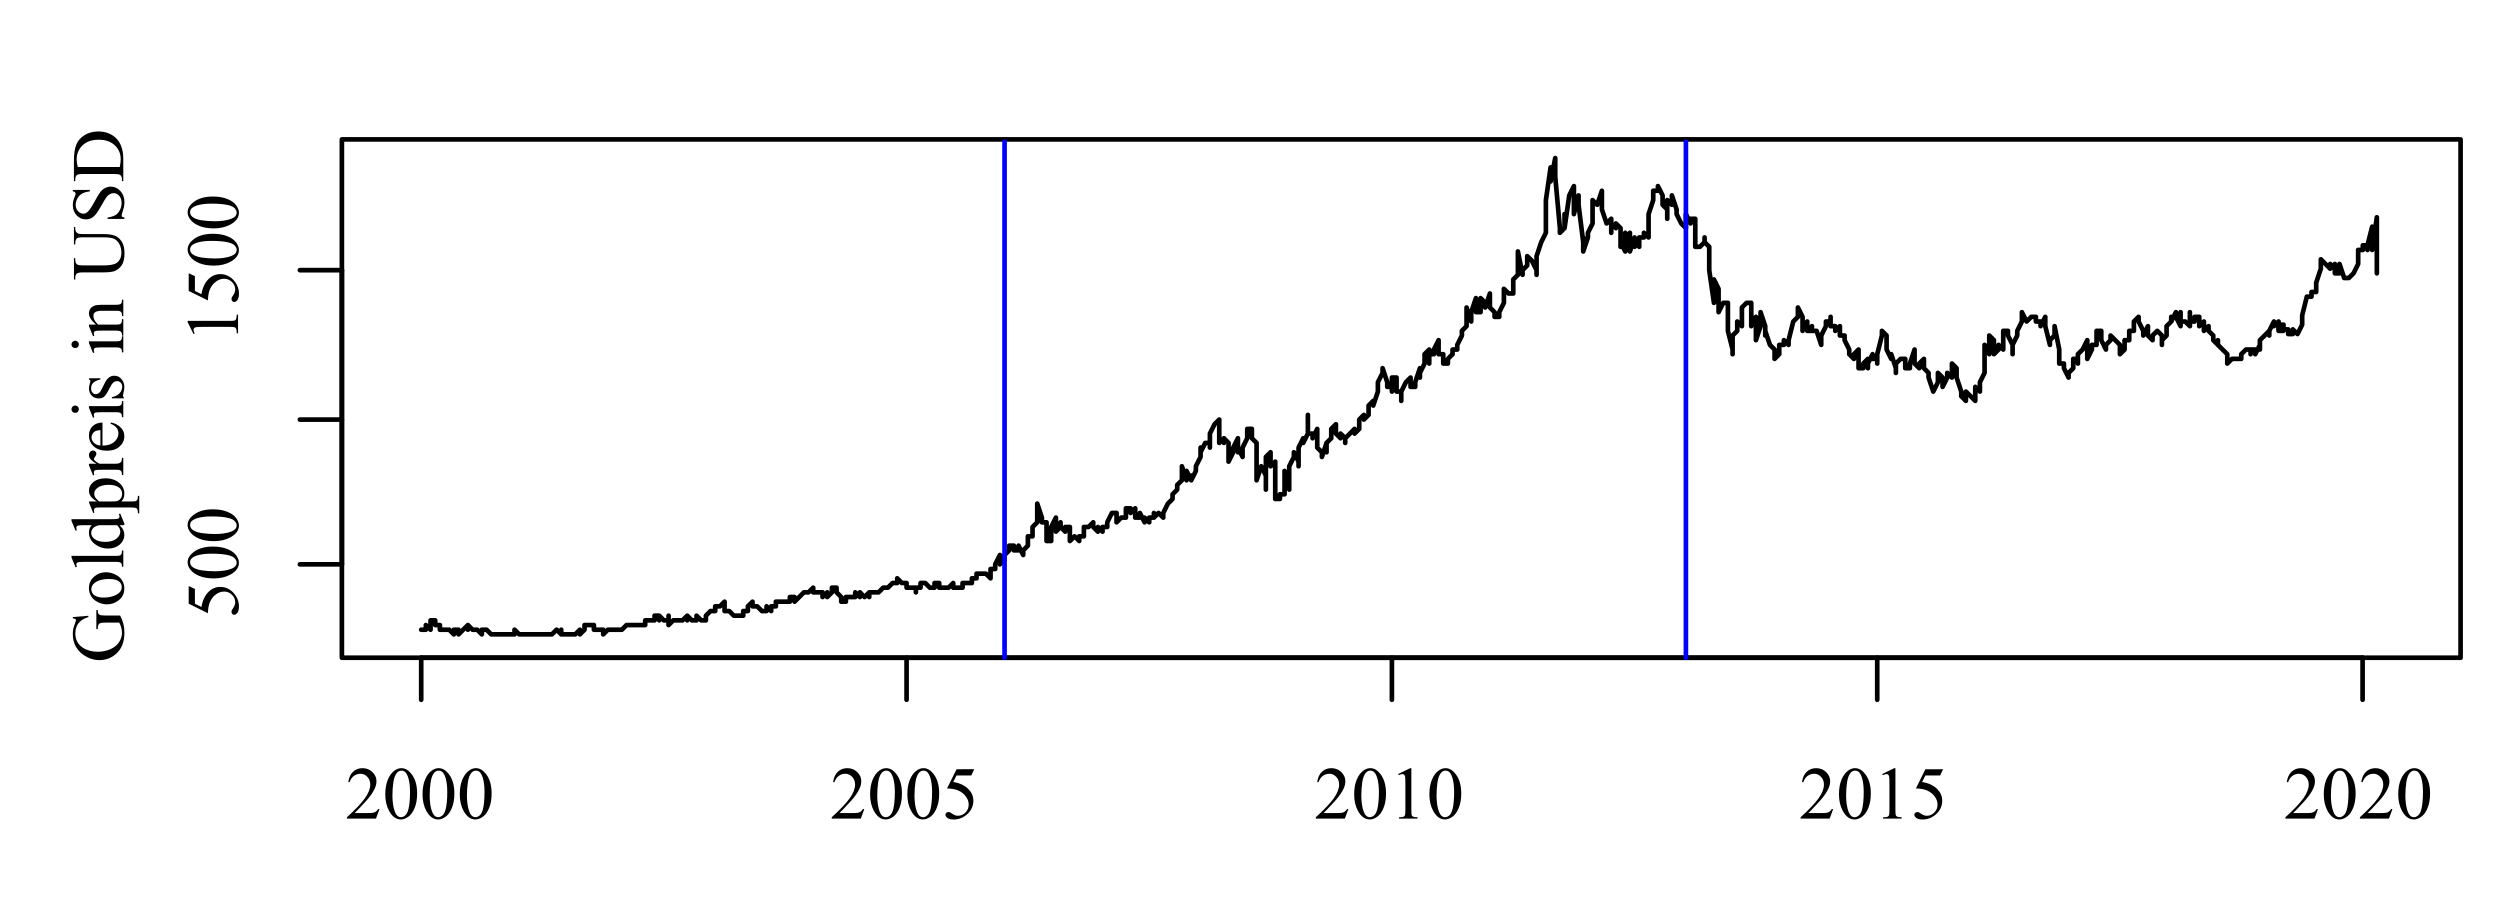 <?xml version="1.0" encoding="UTF-8" standalone="no"?>
<!-- Created with Inkscape (http://www.inkscape.org/) -->

<svg
   width="148mm"
   height="54mm"
   viewBox="0 0 148 54"
   version="1.1"
   id="svg1"
   inkscape:version="1.3 (0e150ed6c4, 2023-07-21)"
   sodipodi:docname="EntwicklungGoldpreise.svg"
   xmlns:inkscape="http://www.inkscape.org/namespaces/inkscape"
   xmlns:sodipodi="http://sodipodi.sourceforge.net/DTD/sodipodi-0.dtd"
   xmlns="http://www.w3.org/2000/svg"
   xmlns:svg="http://www.w3.org/2000/svg">
  <sodipodi:namedview
     id="namedview1"
     pagecolor="#ffffff"
     bordercolor="#000000"
     borderopacity="0.25"
     inkscape:showpageshadow="2"
     inkscape:pageopacity="0.0"
     inkscape:pagecheckerboard="0"
     inkscape:deskcolor="#d1d1d1"
     inkscape:document-units="mm"
     inkscape:zoom="1.0218084"
     inkscape:cx="396.84545"
     inkscape:cy="482.96728"
     inkscape:window-width="2560"
     inkscape:window-height="1361"
     inkscape:window-x="2551"
     inkscape:window-y="-9"
     inkscape:window-maximized="1"
     inkscape:current-layer="layer1" />
  <defs
     id="defs1">
    <clipPath
       clipPathUnits="userSpaceOnUse"
       id="clipPath58">
      <path
         d="M 194.72,168.32 V 285.12 h 474.4 V 168.32 Z"
         clip-rule="evenodd"
         id="path58" />
    </clipPath>
    <clipPath
       clipPathUnits="userSpaceOnUse"
       id="clipPath60">
      <path
         d="M 194.72,168.32 V 285.12 h 474.4 V 168.32 Z"
         transform="translate(-628.46,-211.02)"
         clip-rule="evenodd"
         id="path60" />
    </clipPath>
    <clipPath
       clipPathUnits="userSpaceOnUse"
       id="clipPath62">
      <path
         d="M 113.44,155.52 V 335.36 H 680.64 V 155.52 Z"
         clip-rule="evenodd"
         id="path62" />
    </clipPath>
    <clipPath
       clipPathUnits="userSpaceOnUse"
       id="clipPath64">
      <path
         d="M 113.44,155.52 V 335.36 H 680.64 V 155.52 Z"
         clip-rule="evenodd"
         id="path64" />
    </clipPath>
    <clipPath
       clipPathUnits="userSpaceOnUse"
       id="clipPath66">
      <path
         d="M 113.44,155.52 V 335.36 H 680.64 V 155.52 Z"
         clip-rule="evenodd"
         id="path66" />
    </clipPath>
    <clipPath
       clipPathUnits="userSpaceOnUse"
       id="clipPath68">
      <path
         d="M 113.44,155.52 V 335.36 H 680.64 V 155.52 Z"
         clip-rule="evenodd"
         id="path68" />
    </clipPath>
    <clipPath
       clipPathUnits="userSpaceOnUse"
       id="clipPath70">
      <path
         d="M 113.44,155.52 V 335.36 H 680.64 V 155.52 Z"
         clip-rule="evenodd"
         id="path70" />
    </clipPath>
    <clipPath
       clipPathUnits="userSpaceOnUse"
       id="clipPath72">
      <path
         d="M 113.44,155.52 V 335.36 H 680.64 V 155.52 Z"
         clip-rule="evenodd"
         id="path72" />
    </clipPath>
    <clipPath
       clipPathUnits="userSpaceOnUse"
       id="clipPath75">
      <path
         d="M 113.44,155.52 V 335.36 H 680.64 V 155.52 Z"
         clip-rule="evenodd"
         id="path75" />
    </clipPath>
    <clipPath
       clipPathUnits="userSpaceOnUse"
       id="clipPath77">
      <path
         d="M 113.44,155.52 V 335.36 H 680.64 V 155.52 Z"
         clip-rule="evenodd"
         id="path77" />
    </clipPath>
    <clipPath
       clipPathUnits="userSpaceOnUse"
       id="clipPath79">
      <path
         d="M 113.44,155.52 V 335.36 H 680.64 V 155.52 Z"
         clip-rule="evenodd"
         id="path79" />
    </clipPath>
    <clipPath
       clipPathUnits="userSpaceOnUse"
       id="clipPath81">
      <path
         d="M 113.44,155.52 V 335.36 H 680.64 V 155.52 Z"
         clip-rule="evenodd"
         id="path81" />
    </clipPath>
    <clipPath
       clipPathUnits="userSpaceOnUse"
       id="clipPath84">
      <path
         d="M 113.44,155.52 V 335.36 H 680.64 V 155.52 Z"
         clip-rule="evenodd"
         id="path84" />
    </clipPath>
    <clipPath
       clipPathUnits="userSpaceOnUse"
       id="clipPath87">
      <path
         d="m 342.08,168.32 h 1.6 v 116.64 h -1.6 z"
         clip-rule="evenodd"
         id="path87" />
    </clipPath>
    <clipPath
       clipPathUnits="userSpaceOnUse"
       id="clipPath89">
      <path
         d="M 494.24,168.32 H 496 v 116.64 h -1.76 z"
         clip-rule="evenodd"
         id="path89" />
    </clipPath>
  </defs>
  <g
     inkscape:label="Ebene 1"
     inkscape:groupmode="layer"
     id="layer1">
    <path
       id="path57"
       d="m 212.48,277.78 v 0 h 1.04 v -1.04 l 1.05,1.04 v -2.09 0 H 215.61 v 1.05 h 1.04 v 0 1.04 H 217.69 v 0 h 1.05 v 0 0 l 1.04,1.04 V 277.78 h 1.04 v 0 1.04 L 221.86,277.78 v 0 l 1.05,-1.04 v 1.04 -1.04 l 1.04,1.04 v 0 h 1.04 v 0 0 l 1.04,1.04 V 277.78 h 1.05 v 0 0 l 1.04,1.04 v 0 H 229.16 v 0 0 h 1.04 v 0 h 1.05 v 0 0 h 1.04 v 0 H 233.33 v 0 -1.04 l 1.04,1.04 v 0 H 235.42 v 0 0 h 1.04 v 0 H 237.5 v 0 0 h 1.05 v 0 h 1.04 v 0 0 h 1.04 v 0 h 1.04 v 0 0 l 1.05,-1.04 v 0 l 1.04,1.04 V 277.78 278.82 H 244.8 v 0 h 1.04 v 0 0 h 1.05 v 0 l 1.04,-1.04 v 0 1.04 L 248.97,277.78 v 0 -1.04 h 1.04 v 0 H 251.06 v 1.04 0 h 1.04 v 0 H 253.14 v 0 1.04 l 1.04,-1.04 v 0 H 255.23 v 0 0 h 1.04 v 0 H 257.31 v 0 0 l 1.04,-1.04 v 0 h 1.05 v 0 0 H 260.44 v 0 h 1.04 v 0 0 h 1.04 V 275.69 h 1.05 v 0 0 h 1.04 v -1.04 h 1.04 V 275.69 274.65 L 266.69,275.69 v 0 h 1.05 v -1.04 2.09 L 268.78,275.69 v 0 h 1.04 v 0 0 h 1.04 v 0 l 1.05,-1.04 v 1.04 -1.04 l 1.04,1.04 v 0 h 1.04 v 0 -1.04 L 275.03,275.69 v 0 h 1.05 v -1.04 0 l 1.04,-1.04 v 0 h 1.04 v -1.05 0 h 1.04 v 0 l 1.05,-1.04 v 1.04 1.05 h 1.04 v 0 l 1.04,1.04 v 0 0 H 283.37 v 0 h 1.05 v 0 -1.04 h 1.04 V 272.56 L 286.5,271.52 v 1.04 0 h 1.04 v 0 l 1.05,1.05 v 0 0 h 1.04 V 272.56 l 1.04,1.05 v -1.05 0 h 1.04 v -1.04 h 1.05 v 0 0 h 1.04 v 0 H 294.84 v 0 -1.04 h 1.04 v 1.04 l 1.05,-1.04 v 0 0 l 1.04,-1.05 v 0 h 1.04 v 0 0 l 1.04,-1.04 v 1.04 0 h 1.05 v 0 h 1.04 v 1.05 0 l 1.04,-1.05 v 1.05 l 1.05,-1.05 v -1.04 0 h 1.04 v 1.04 l 1.04,1.05 v 0 1.04 h 1.04 v -1.04 h 1.05 v 0 0 H 309.44 v -1.05 l 1.04,1.05 v -1.05 0 l 1.04,1.05 v 0 l 1.05,-1.05 v 1.05 -1.05 h 1.04 v 0 h 1.04 v 0 0 l 1.04,-1.04 v 0 h 1.05 v 0 0 l 1.04,-1.04 v 0 h 1.04 v -1.05 0 l 1.04,1.05 v 0 H 320.91 v 0 1.04 h 1.04 v 0 h 1.04 v 1.04 -1.04 H 324.03 v -1.04 h 1.05 v 0 0 l 1.04,1.04 v 0 h 1.04 v 0 -1.04 h 1.04 v 1.04 H 329.25 v 0 0 h 1.04 v 0 l 1.04,-1.04 v 0 1.04 H 332.37 v 0 h 1.05 v 0 -1.04 h 1.04 v 0 H 335.5 v 0 -1.05 h 1.04 v -1.04 H 337.59 v 0 0 h 1.04 v 0 l 1.04,1.04 V 265.26 264.22 h 1.04 v -1.04 l 1.05,-2.09 v 2.09 0 l 1.04,-1.05 v -1.04 l 1.04,-1.04 v 0 V 259 h 1.04 v 1.05 h 1.05 V 259 v 0 l 1.04,2.09 v -1.04 L 348.01,259 v -1.04 -1.04 h 1.04 V 254.83 l 1.05,-1.04 V 251.7 249.61 l 1.04,3.13 v 1.05 h 1.04 v 2.08 2.09 H 353.22 v -2.09 -1.04 l 1.05,-2.09 v 3.13 L 355.31,254.83 v -1.04 1.04 l 1.04,1.04 V 254.83 h 1.04 v 1.04 2.09 l 1.05,-1.04 v 0 l 1.04,1.04 v -1.04 0 h 1.04 V 254.83 H 361.56 v 0 0 l 1.05,-1.04 V 254.83 l 1.04,1.04 v 0 -1.04 l 1.04,1.04 V 254.83 h 1.05 v -1.04 0 L 366.78,251.7 v 0 h 1.04 v 2.09 0 l 1.04,-1.05 v 0 H 369.91 v -1.04 -1.04 h 1.04 v 1.04 l 1.04,-1.04 v 1.04 1.04 H 373.03 v -1.04 l 1.05,2.09 v -1.05 0 l 1.04,1.05 V 252.74 h 1.04 v -1.04 1.04 l 1.04,-1.04 v 0 l 1.05,1.04 v 0 -1.04 l 1.04,-2.09 v 0 l 1.04,-1.04 v -1.04 0 l 1.04,-1.05 v -1.04 l 1.05,-1.04 V 243.35 241.27 l 1.04,3.13 V 242.31 l 1.04,2.09 v -1.05 1.05 l 1.04,-2.09 v -1.04 l 1.05,-2.09 v -2.08 1.04 l 1.04,-2.09 v 0 h 1.04 v 1.05 -3.13 l 1.04,-2.09 v 0 l 1.05,-1.04 v 5.21 -1.04 l 1.04,1.04 v -1.04 L 392.84,236.05 v 2.09 2.09 l 1.04,-2.09 v -1.04 l 1.05,-2.09 v 3.13 -1.04 l 1.04,2.08 v -2.08 l 1.04,-2.09 v 0 -2.09 h 1.04 v 2.09 l 1.05,1.04 v 3.13 5.22 l 1.04,-3.13 v 0 l 1.04,2.08 V 246.48 239.18 L 402.22,238.14 v 3.13 l 1.05,-1.04 v 4.17 4.17 H 404.31 V 247.53 h 1.04 V 244.4 242.31 l 1.04,4.17 v -4.17 -1.04 L 407.44,239.18 V 238.14 l 1.04,2.09 v 1.04 -4.17 l 1.04,-2.09 V 236.05 l 1.04,-2.08 v -4.18 4.18 h 1.05 v 1.04 l 1.04,-2.09 v 2.09 2.09 L 413.69,238.14 v 1.04 l 1.04,-3.13 v 2.09 -2.09 L 415.78,235.01 V 232.92 l 1.04,-1.04 v 1.04 1.05 l 1.04,1.04 V 233.97 l 1.04,1.04 v 1.04 -1.04 l 1.05,-1.04 v 0 l 1.04,-1.05 v 1.05 0 l 1.04,-1.05 v -2.08 l 1.04,-1.05 v 0 1.05 l 1.05,-1.05 v -2.08 l 1.04,-1.05 v 0 1.05 l 1.04,-3.13 v -2.09 l 1.05,-2.08 v -1.05 0 l 1.04,3.13 v 1.04 h 1.04 v 1.05 -3.13 H 430.37 v 3.13 h 1.05 v 2.08 -2.08 l 1.04,-2.09 v 0 L 433.5,221.45 v 2.08 0 h 1.04 v -1.04 l 1.05,-3.13 v 2.09 -1.04 l 1.04,-2.09 V 216.23 l 1.04,-1.04 v 3.13 -2.09 h 1.04 v -1.04 l 1.05,-2.09 v 0 3.13 h 1.04 v 2.09 H 441.84 v 0 -1.04 l 1.04,-1.05 v -1.04 h 1.05 v -1.04 0 L 444.97,212.06 v -1.04 l 1.04,-1.05 v -2.08 -2.09 l 1.04,3.13 V 206.84 l 1.05,-3.13 v 2.09 1.04 h 1.04 v -3.13 l 1.04,1.05 v 1.04 0 l 1.04,-3.13 v 3.13 l 1.05,1.04 v 1.05 0 H 453.31 v -1.05 l 1.04,-2.08 V 203.71 201.63 l 1.04,1.04 v 0 H 456.44 v 0 -3.13 L 457.48,198.5 V 197.46 193.28 l 1.04,5.22 v -1.04 L 459.56,196.41 V 195.37 194.33 l 1.05,1.04 v 0 l 1.04,2.09 V 198.5 194.33 L 462.69,191.2 v 0 l 1.04,-2.09 V 188.07 181.81 L 464.78,174.51 V 177.64 l 1.04,-5.22 v 1.04 3.13 l 1.04,11.48 V 189.11 l 1.04,-1.04 v -3.13 3.13 l 1.05,-7.31 v 0 l 1.04,-2.08 v 4.17 2.09 l 1.04,-4.18 v 2.09 L 472.07,191.2 V 190.15 193.28 L 473.12,190.15 V 189.11 l 1.04,-2.09 v -5.21 0 l 1.04,1.04 v 0 l 1.04,-3.13 v 4.17 0 l 1.05,3.13 v 0 l 1.04,-1.04 v 3.13 -2.09 l 1.04,1.05 V 187.02 l 1.04,1.05 V 192.24 191.2 l 1.05,2.08 v -4.17 L 482.5,191.2 v -2.09 4.17 l 1.04,-3.13 V 192.24 l 1.04,-1.04 v 1.04 -2.09 H 485.63 V 189.11 l 1.04,1.04 V 185.98 184.94 l 1.04,-3.13 v -2.09 h 1.05 v 0 -1.04 l 1.04,2.08 v 2.09 L 490.84,183.89 v 2.09 -4.17 l 1.04,1.04 v -2.09 l 1.05,3.13 v 0 1.05 l 1.04,2.08 v 0 l 1.04,1.05 V 187.02 184.94 l 1.04,2.08 v -1.04 h 1.05 v 4.17 2.09 h 1.04 v 0 l 1.04,-1.04 V 190.15 191.2 l 1.04,1.04 v 5.22 l 1.05,7.3 V 200.59 199.54 L 502.31,201.63 v 5.21 l 1.04,-2.08 v 0 0 h 1.04 V 211.02 l 1.05,4.17 v 1.04 -4.17 l 1.04,-1.04 v -2.09 l 1.04,1.04 v 0 -4.17 l 1.04,-1.04 v 0 h 1.05 v 5.21 -1.04 l 1.04,-1.04 v 2.08 3.13 L 511.69,209.97 v -3.13 l 1.04,3.13 v 2.09 -1.04 l 1.05,3.13 v 0 l 1.04,1.04 v 0 2.09 l 1.04,-1.05 v -2.08 h 1.04 v 0 -1.05 l 1.05,1.05 v -1.05 l 1.04,-4.17 v 0 0 l 1.04,-1.04 v -2.09 l 1.04,2.09 v 3.13 -1.05 L 522.12,208.93 V 211.02 h 1.04 v -1.05 1.05 h 1.04 v 0 l 1.04,3.13 v 0 -2.09 l 1.05,-2.09 v -1.04 h 1.04 v -1.04 2.08 h 1.04 v 1.05 l 1.04,-1.05 v 0 2.09 h 1.05 v 1.04 L 531.5,215.19 v 1.04 0 l 1.04,1.05 v -1.05 l 1.04,-1.04 v 0 4.17 H 534.63 v -1.04 l 1.04,-1.04 v 2.08 -1.04 l 1.04,-2.09 v 1.05 H 537.75 v 1.04 -2.09 l 1.05,-4.17 v -1.04 l 1.04,1.04 v 3.13 0 l 1.04,2.09 v -1.05 l 1.04,3.13 v 1.05 -2.09 l 1.05,-1.04 v 0 h 1.04 v 0 2.08 h 1.04 v -1.04 l 1.04,-3.13 v 2.09 1.04 l 1.05,1.04 v -1.04 l 1.04,-1.04 v 2.08 0 l 1.04,1.05 v 1.04 l 1.05,3.13 v 0 0 l 1.04,-2.09 v -2.08 l 1.04,1.04 v 1.04 1.04 l 1.04,-2.08 v -1.04 l 1.05,1.04 v -1.04 -2.09 l 1.04,1.04 v 2.09 l 1.04,3.13 v 0 1.04 L 557.56,226.66 v -2.08 l 1.05,1.04 v 0 0 l 1.04,1.04 v -3.13 l 1.04,1.05 v -1.05 -1.04 l 1.04,-2.08 v -6.26 l 1.05,1.04 v 1.04 -4.17 l 1.04,1.04 v 1.05 2.08 l 1.04,-1.04 v -1.04 l 1.04,1.04 v 0 -4.17 h 1.05 v 1.04 l 1.04,2.09 v 2.08 -2.08 l 1.04,-2.09 v -1.04 l 1.04,-2.09 V 207.89 206.84 l 1.05,2.09 v 0 l 1.04,-1.04 v 0 0 h 1.04 v 1.04 h 1.04 v 0 1.04 l 1.05,-2.08 v 2.08 l 1.04,4.18 v 0 -1.05 l 1.04,-1.04 v -2.09 l 1.04,5.22 v 1.04 2.09 h 1.05 V 219.36 l 1.04,2.09 v 0 -1.04 l 1.04,-1.05 v -2.08 h 1.04 v 1.04 -2.09 l 1.05,-1.04 v 0 l 1.04,-2.09 v 2.09 2.09 l 1.04,-2.09 v -1.04 H 586.75 V 213.1 211.02 h 1.05 v 2.08 l 1.04,2.09 v 0 -1.04 L 589.88,213.1 V 212.06 l 1.04,1.04 v 0 0 l 1.05,1.05 V 216.23 l 1.04,-1.04 v -2.09 0 h 1.04 V 211.02 h 1.04 v 0 -2.09 l 1.05,-1.04 v 1.04 l 1.04,2.09 v 1.04 0 l 1.04,-2.09 v 2.09 l 1.04,1.04 v 0 -1.04 l 1.05,-1.04 v 0 l 1.04,1.04 v 2.09 -1.05 l 1.04,-1.04 v -2.09 l 1.04,-1.04 v -1.04 1.04 l 1.05,-2.09 v 1.05 l 1.04,2.08 v -3.13 2.09 H 606.56 v 0 l 1.04,1.04 v -3.13 2.09 h 1.05 V 207.89 H 609.69 v 1.04 1.04 l 1.04,-1.04 V 211.02 l 1.04,-1.05 v 1.05 0 l 1.05,1.04 v 1.04 l 1.04,1.05 v -1.05 1.05 l 1.04,1.04 v 0 l 1.05,1.04 v 0 2.09 l 1.04,-1.04 v 0 0 h 1.04 v 0 h 1.04 v 0 -1.05 l 1.05,-1.04 v 0 h 1.04 v 1.04 -1.04 h 1.04 v 1.04 l 1.04,-2.08 v 1.04 -2.09 l 1.05,-1.04 v 0 l 1.04,-1.04 v 1.04 -1.04 l 1.04,-2.09 V 209.97 l 1.04,-1.04 v 0 2.09 h 1.05"
       style="fill:none;stroke:#000000;stroke-width:1.043;stroke-linecap:round;stroke-linejoin:round;stroke-miterlimit:10;stroke-dasharray:none;stroke-opacity:1"
       clip-path="url(#clipPath58)"
       transform="matrix(0.265,0,0,0.265,-31.372,-36.333)" />
    <path
       id="path59"
       d="M 0,0 V -1.05 H 1.04 V 0 0 h 1.04 v 1.04 h 1.04 v 0 V 0 l 1.05,1.04 v 0 l 1.04,-2.09 v -2.08 0 l 1.04,-4.18 v 0 h 1.04 v 0 -1.04 h 1.05 v -2.08 l 1.04,-3.13 v -1.05 -1.04 l 1.04,1.04 v 0 l 1.04,1.05 v -1.05 1.05 l 1.05,-1.05 v 2.09 h 1.04 v -1.04 -1.05 l 1.04,3.13 v 0 h 1.04 v 0 0 l 1.05,-1.04 v 0 l 1.04,-2.09 V -16.69 -17.74 H 18.76 v -1.04 h 1.04 V -17.74 -18.78 l 1.05,-4.17 V -17.74 l 1.04,-7.3 V -14.61 v 2.09"
       style="fill:none;stroke:#000000;stroke-width:1.043;stroke-linecap:round;stroke-linejoin:round;stroke-miterlimit:10;stroke-dasharray:none;stroke-opacity:1"
       transform="matrix(0.265,0,0,0.265,134.908,19.499)"
       clip-path="url(#clipPath60)" />
    <path
       id="path61"
       d="M 212.48,284.04 H 646.18"
       style="fill:none;stroke:#000000;stroke-width:1.043;stroke-linecap:round;stroke-linejoin:round;stroke-miterlimit:10;stroke-dasharray:none;stroke-opacity:1"
       clip-path="url(#clipPath62)"
       transform="matrix(0.265,0,0,0.265,-31.372,-36.333)" />
    <path
       id="path63"
       d="m 212.48,284.04 v 9.39"
       style="fill:none;stroke:#000000;stroke-width:1.043;stroke-linecap:round;stroke-linejoin:round;stroke-miterlimit:10;stroke-dasharray:none;stroke-opacity:1"
       clip-path="url(#clipPath64)"
       transform="matrix(0.265,0,0,0.265,-31.372,-36.333)" />
    <path
       id="path65"
       d="m 320.91,284.04 v 9.39"
       style="fill:none;stroke:#000000;stroke-width:1.043;stroke-linecap:round;stroke-linejoin:round;stroke-miterlimit:10;stroke-dasharray:none;stroke-opacity:1"
       clip-path="url(#clipPath66)"
       transform="matrix(0.265,0,0,0.265,-31.372,-36.333)" />
    <path
       id="path67"
       d="m 429.33,284.04 v 9.39"
       style="fill:none;stroke:#000000;stroke-width:1.043;stroke-linecap:round;stroke-linejoin:round;stroke-miterlimit:10;stroke-dasharray:none;stroke-opacity:1"
       clip-path="url(#clipPath68)"
       transform="matrix(0.265,0,0,0.265,-31.372,-36.333)" />
    <path
       id="path69"
       d="m 537.75,284.04 v 9.39"
       style="fill:none;stroke:#000000;stroke-width:1.043;stroke-linecap:round;stroke-linejoin:round;stroke-miterlimit:10;stroke-dasharray:none;stroke-opacity:1"
       clip-path="url(#clipPath70)"
       transform="matrix(0.265,0,0,0.265,-31.372,-36.333)" />
    <path
       id="path71"
       d="m 646.18,284.04 v 9.39"
       style="fill:none;stroke:#000000;stroke-width:1.043;stroke-linecap:round;stroke-linejoin:round;stroke-miterlimit:10;stroke-dasharray:none;stroke-opacity:1"
       clip-path="url(#clipPath72)"
       transform="matrix(0.265,0,0,0.265,-31.372,-36.333)" />
    <path
       id="path73"
       d="m 22.465,47.899 -0.207,0.562 h -1.72 v -0.079 c 0.506,-0.463 0.864,-0.84 1.071,-1.133 0.207,-0.295 0.31,-0.563 0.31,-0.806 0,-0.184 -0.058,-0.336 -0.174,-0.455 -0.114,-0.121 -0.248,-0.182 -0.405,-0.182 -0.144,0 -0.273,0.043 -0.389,0.128 -0.114,0.083 -0.197,0.206 -0.252,0.368 h -0.079 c 0.035,-0.265 0.128,-0.468 0.277,-0.612 0.149,-0.143 0.335,-0.215 0.558,-0.215 0.237,0 0.434,0.077 0.591,0.232 0.159,0.152 0.24,0.331 0.24,0.537 0,0.149 -0.035,0.297 -0.103,0.442 -0.107,0.235 -0.28,0.482 -0.517,0.74 -0.359,0.392 -0.582,0.627 -0.67,0.707 h 0.761 c 0.154,0 0.263,-0.005 0.327,-0.017 0.063,-0.01 0.12,-0.034 0.169,-0.07 0.05,-0.035 0.092,-0.085 0.128,-0.149 z m 0.344,-0.881 c 0,-0.333 0.05,-0.62 0.149,-0.86 0.099,-0.242 0.233,-0.423 0.401,-0.542 0.129,-0.093 0.263,-0.141 0.401,-0.141 0.223,0 0.423,0.115 0.599,0.343 0.223,0.284 0.335,0.669 0.335,1.153 0,0.339 -0.05,0.627 -0.149,0.864 -0.097,0.238 -0.221,0.409 -0.372,0.517 -0.152,0.107 -0.298,0.161 -0.438,0.161 -0.279,0 -0.511,-0.165 -0.695,-0.496 -0.155,-0.278 -0.232,-0.612 -0.232,-1 z m 0.422,0.054 c 0,0.403 0.048,0.731 0.145,0.984 0.083,0.215 0.205,0.322 0.368,0.322 0.076,0 0.157,-0.034 0.24,-0.103 0.083,-0.071 0.146,-0.188 0.19,-0.351 0.066,-0.248 0.099,-0.596 0.099,-1.046 0,-0.333 -0.035,-0.612 -0.103,-0.835 -0.053,-0.165 -0.119,-0.282 -0.198,-0.351 -0.061,-0.046 -0.132,-0.07 -0.215,-0.07 -0.097,0 -0.184,0.043 -0.26,0.128 -0.102,0.122 -0.173,0.31 -0.211,0.566 -0.036,0.254 -0.054,0.506 -0.054,0.757 z m 1.783,-0.054 c 0,-0.333 0.05,-0.62 0.149,-0.86 0.099,-0.242 0.233,-0.423 0.401,-0.542 0.129,-0.093 0.263,-0.141 0.401,-0.141 0.223,0 0.423,0.115 0.599,0.343 0.223,0.284 0.335,0.669 0.335,1.153 0,0.339 -0.05,0.627 -0.149,0.864 -0.097,0.238 -0.221,0.409 -0.372,0.517 -0.152,0.107 -0.298,0.161 -0.438,0.161 -0.279,0 -0.511,-0.165 -0.695,-0.496 -0.155,-0.278 -0.232,-0.612 -0.232,-1 z m 0.422,0.054 c 0,0.403 0.048,0.731 0.145,0.984 0.083,0.215 0.205,0.322 0.368,0.322 0.076,0 0.157,-0.034 0.24,-0.103 0.083,-0.071 0.146,-0.188 0.19,-0.351 0.066,-0.248 0.099,-0.596 0.099,-1.046 0,-0.333 -0.035,-0.612 -0.103,-0.835 -0.053,-0.165 -0.119,-0.282 -0.198,-0.351 -0.061,-0.046 -0.132,-0.07 -0.215,-0.07 -0.097,0 -0.184,0.043 -0.26,0.128 -0.102,0.122 -0.173,0.31 -0.211,0.566 -0.036,0.254 -0.054,0.506 -0.054,0.757 z m 1.783,-0.054 c 0,-0.333 0.05,-0.62 0.149,-0.86 0.099,-0.242 0.233,-0.423 0.401,-0.542 0.129,-0.093 0.263,-0.141 0.401,-0.141 0.223,0 0.423,0.115 0.599,0.343 0.223,0.284 0.335,0.669 0.335,1.153 0,0.339 -0.05,0.627 -0.149,0.864 -0.097,0.238 -0.221,0.409 -0.372,0.517 -0.152,0.107 -0.298,0.161 -0.438,0.161 -0.279,0 -0.511,-0.165 -0.695,-0.496 -0.155,-0.278 -0.232,-0.612 -0.232,-1 z m 0.422,0.054 c 0,0.403 0.048,0.731 0.145,0.984 0.083,0.215 0.205,0.322 0.368,0.322 0.076,0 0.157,-0.034 0.24,-0.103 0.083,-0.071 0.146,-0.188 0.19,-0.351 0.066,-0.248 0.099,-0.596 0.099,-1.046 0,-0.333 -0.035,-0.612 -0.103,-0.835 -0.053,-0.165 -0.119,-0.282 -0.198,-0.351 -0.061,-0.046 -0.132,-0.07 -0.215,-0.07 -0.097,0 -0.184,0.043 -0.26,0.128 -0.102,0.122 -0.173,0.31 -0.211,0.566 -0.036,0.254 -0.054,0.506 -0.054,0.757 z m 23.525,0.827 -0.207,0.562 h -1.72 v -0.079 c 0.506,-0.463 0.864,-0.84 1.071,-1.133 0.207,-0.295 0.31,-0.563 0.31,-0.806 0,-0.184 -0.058,-0.336 -0.174,-0.455 -0.114,-0.121 -0.248,-0.182 -0.405,-0.182 -0.144,0 -0.273,0.043 -0.389,0.128 -0.114,0.083 -0.197,0.206 -0.252,0.368 h -0.079 c 0.035,-0.265 0.128,-0.468 0.277,-0.612 0.149,-0.143 0.335,-0.215 0.558,-0.215 0.237,0 0.434,0.077 0.591,0.232 0.159,0.152 0.24,0.331 0.24,0.537 0,0.149 -0.035,0.297 -0.103,0.442 -0.107,0.235 -0.28,0.482 -0.517,0.74 -0.359,0.392 -0.582,0.627 -0.67,0.707 h 0.761 c 0.154,0 0.263,-0.005 0.327,-0.017 0.063,-0.01 0.12,-0.034 0.169,-0.07 0.05,-0.035 0.092,-0.085 0.128,-0.149 z m 0.344,-0.881 c 0,-0.333 0.05,-0.62 0.149,-0.86 0.099,-0.242 0.233,-0.423 0.401,-0.542 0.129,-0.093 0.263,-0.141 0.401,-0.141 0.223,0 0.423,0.115 0.599,0.343 0.223,0.284 0.335,0.669 0.335,1.153 0,0.339 -0.05,0.627 -0.149,0.864 -0.097,0.238 -0.221,0.409 -0.372,0.517 -0.152,0.107 -0.298,0.161 -0.438,0.161 -0.279,0 -0.511,-0.165 -0.695,-0.496 -0.155,-0.278 -0.232,-0.612 -0.232,-1 z m 0.422,0.054 c 0,0.403 0.048,0.731 0.145,0.984 0.083,0.215 0.205,0.322 0.368,0.322 0.076,0 0.157,-0.034 0.24,-0.103 0.083,-0.071 0.146,-0.188 0.19,-0.351 0.066,-0.248 0.099,-0.596 0.099,-1.046 0,-0.333 -0.035,-0.612 -0.103,-0.835 -0.053,-0.165 -0.119,-0.282 -0.198,-0.351 -0.061,-0.046 -0.132,-0.07 -0.215,-0.07 -0.097,0 -0.184,0.043 -0.26,0.128 -0.102,0.122 -0.173,0.31 -0.211,0.566 -0.036,0.254 -0.054,0.506 -0.054,0.757 z m 1.783,-0.054 c 0,-0.333 0.05,-0.62 0.149,-0.86 0.099,-0.242 0.233,-0.423 0.401,-0.542 0.129,-0.093 0.263,-0.141 0.401,-0.141 0.223,0 0.423,0.115 0.599,0.343 0.223,0.284 0.335,0.669 0.335,1.153 0,0.339 -0.05,0.627 -0.149,0.864 -0.097,0.238 -0.221,0.409 -0.372,0.517 -0.152,0.107 -0.298,0.161 -0.438,0.161 -0.279,0 -0.511,-0.165 -0.695,-0.496 -0.155,-0.278 -0.232,-0.612 -0.232,-1 z m 0.422,0.054 c 0,0.403 0.048,0.731 0.145,0.984 0.083,0.215 0.205,0.322 0.368,0.322 0.076,0 0.157,-0.034 0.24,-0.103 0.083,-0.071 0.146,-0.188 0.19,-0.351 0.066,-0.248 0.099,-0.596 0.099,-1.046 0,-0.333 -0.035,-0.612 -0.103,-0.835 -0.053,-0.165 -0.119,-0.282 -0.198,-0.351 -0.061,-0.046 -0.132,-0.07 -0.215,-0.07 -0.097,0 -0.184,0.043 -0.26,0.128 -0.102,0.122 -0.173,0.31 -0.211,0.566 -0.036,0.254 -0.054,0.506 -0.054,0.757 z m 3.535,-1.534 -0.169,0.368 h -0.876 l -0.194,0.389 c 0.38,0.058 0.682,0.201 0.905,0.426 0.19,0.196 0.285,0.426 0.285,0.69 0,0.155 -0.032,0.298 -0.095,0.43 -0.061,0.13 -0.14,0.24 -0.236,0.331 -0.094,0.091 -0.198,0.165 -0.314,0.223 -0.165,0.08 -0.335,0.12 -0.508,0.12 -0.174,0 -0.301,-0.031 -0.38,-0.091 -0.081,-0.06 -0.12,-0.126 -0.12,-0.198 0,-0.038 0.017,-0.072 0.05,-0.103 0.033,-0.033 0.074,-0.05 0.124,-0.05 0.038,0 0.071,0.006 0.099,0.017 0.027,0.011 0.074,0.041 0.141,0.091 0.11,0.074 0.22,0.112 0.331,0.112 0.165,0 0.311,-0.063 0.438,-0.19 0.129,-0.129 0.194,-0.285 0.194,-0.467 0,-0.176 -0.058,-0.34 -0.174,-0.492 -0.114,-0.154 -0.269,-0.273 -0.467,-0.356 -0.157,-0.066 -0.371,-0.103 -0.641,-0.112 l 0.562,-1.137 z m 22.151,2.361 -0.207,0.562 h -1.72 v -0.079 c 0.506,-0.463 0.864,-0.84 1.071,-1.133 0.207,-0.295 0.31,-0.563 0.31,-0.806 0,-0.184 -0.058,-0.336 -0.174,-0.455 -0.114,-0.121 -0.248,-0.182 -0.405,-0.182 -0.144,0 -0.273,0.043 -0.389,0.128 -0.114,0.083 -0.197,0.206 -0.252,0.368 h -0.079 c 0.035,-0.265 0.128,-0.468 0.277,-0.612 0.149,-0.143 0.335,-0.215 0.558,-0.215 0.237,0 0.434,0.077 0.591,0.232 0.159,0.152 0.24,0.331 0.24,0.537 0,0.149 -0.035,0.297 -0.103,0.442 -0.107,0.235 -0.28,0.482 -0.517,0.74 -0.359,0.392 -0.582,0.627 -0.67,0.707 h 0.761 c 0.154,0 0.263,-0.005 0.327,-0.017 0.063,-0.01 0.12,-0.034 0.17,-0.07 0.05,-0.035 0.092,-0.085 0.128,-0.149 z m 0.344,-0.881 c 0,-0.333 0.05,-0.62 0.149,-0.86 0.099,-0.242 0.233,-0.423 0.401,-0.542 0.129,-0.093 0.263,-0.141 0.401,-0.141 0.223,0 0.423,0.115 0.599,0.343 0.223,0.284 0.335,0.669 0.335,1.153 0,0.339 -0.05,0.627 -0.149,0.864 -0.097,0.238 -0.221,0.409 -0.372,0.517 -0.152,0.107 -0.298,0.161 -0.438,0.161 -0.279,0 -0.511,-0.165 -0.695,-0.496 -0.155,-0.278 -0.232,-0.612 -0.232,-1 z m 0.422,0.054 c 0,0.403 0.048,0.731 0.145,0.984 0.083,0.215 0.205,0.322 0.368,0.322 0.076,0 0.157,-0.034 0.24,-0.103 0.083,-0.071 0.146,-0.188 0.19,-0.351 0.066,-0.248 0.099,-0.596 0.099,-1.046 0,-0.333 -0.035,-0.612 -0.103,-0.835 -0.053,-0.165 -0.119,-0.282 -0.198,-0.351 -0.061,-0.046 -0.132,-0.07 -0.215,-0.07 -0.097,0 -0.184,0.043 -0.26,0.128 -0.102,0.122 -0.173,0.31 -0.211,0.566 -0.036,0.254 -0.054,0.506 -0.054,0.757 z m 2.182,-1.249 0.711,-0.347 h 0.07 v 2.468 c 0,0.165 0.006,0.269 0.021,0.31 0.013,0.039 0.041,0.069 0.083,0.091 0.043,0.023 0.132,0.035 0.265,0.037 v 0.079 h -1.1 v -0.079 c 0.137,-0.002 0.227,-0.013 0.269,-0.033 0.041,-0.022 0.068,-0.051 0.083,-0.087 0.017,-0.035 0.025,-0.142 0.025,-0.318 v -1.575 c 0,-0.215 -0.007,-0.351 -0.021,-0.409 -0.011,-0.046 -0.031,-0.081 -0.058,-0.103 -0.025,-0.022 -0.057,-0.033 -0.095,-0.033 -0.053,0 -0.126,0.023 -0.219,0.066 z m 1.849,1.195 c 0,-0.333 0.05,-0.62 0.149,-0.86 0.099,-0.242 0.233,-0.423 0.401,-0.542 0.129,-0.093 0.263,-0.141 0.401,-0.141 0.223,0 0.423,0.115 0.599,0.343 0.223,0.284 0.335,0.669 0.335,1.153 0,0.339 -0.05,0.627 -0.149,0.864 -0.097,0.238 -0.221,0.409 -0.372,0.517 -0.152,0.107 -0.298,0.161 -0.438,0.161 -0.279,0 -0.511,-0.165 -0.695,-0.496 -0.155,-0.278 -0.232,-0.612 -0.232,-1 z m 0.422,0.054 c 0,0.403 0.048,0.731 0.145,0.984 0.083,0.215 0.205,0.322 0.368,0.322 0.076,0 0.157,-0.034 0.24,-0.103 0.083,-0.071 0.146,-0.188 0.19,-0.351 0.066,-0.248 0.099,-0.596 0.099,-1.046 0,-0.333 -0.035,-0.612 -0.103,-0.835 -0.053,-0.165 -0.119,-0.282 -0.198,-0.351 -0.061,-0.046 -0.132,-0.07 -0.215,-0.07 -0.097,0 -0.184,0.043 -0.26,0.128 -0.102,0.122 -0.173,0.31 -0.211,0.566 -0.036,0.254 -0.054,0.506 -0.054,0.757 z m 23.481,0.827 -0.207,0.562 h -1.72 v -0.079 c 0.506,-0.463 0.864,-0.84 1.071,-1.133 0.207,-0.295 0.31,-0.563 0.31,-0.806 0,-0.184 -0.058,-0.336 -0.174,-0.455 -0.114,-0.121 -0.248,-0.182 -0.405,-0.182 -0.144,0 -0.273,0.043 -0.389,0.128 -0.114,0.083 -0.197,0.206 -0.252,0.368 h -0.079 c 0.035,-0.265 0.128,-0.468 0.277,-0.612 0.149,-0.143 0.335,-0.215 0.558,-0.215 0.237,0 0.434,0.077 0.591,0.232 0.159,0.152 0.24,0.331 0.24,0.537 0,0.149 -0.035,0.297 -0.103,0.442 -0.107,0.235 -0.28,0.482 -0.517,0.74 -0.359,0.392 -0.582,0.627 -0.67,0.707 h 0.761 c 0.154,0 0.263,-0.005 0.327,-0.017 0.063,-0.01 0.12,-0.034 0.17,-0.07 0.05,-0.035 0.092,-0.085 0.128,-0.149 z m 0.344,-0.881 c 0,-0.333 0.05,-0.62 0.149,-0.86 0.099,-0.242 0.233,-0.423 0.401,-0.542 0.129,-0.093 0.263,-0.141 0.401,-0.141 0.223,0 0.423,0.115 0.599,0.343 0.223,0.284 0.335,0.669 0.335,1.153 0,0.339 -0.05,0.627 -0.149,0.864 -0.097,0.238 -0.221,0.409 -0.372,0.517 -0.152,0.107 -0.298,0.161 -0.438,0.161 -0.279,0 -0.511,-0.165 -0.695,-0.496 -0.155,-0.278 -0.232,-0.612 -0.232,-1 z m 0.422,0.054 c 0,0.403 0.048,0.731 0.145,0.984 0.083,0.215 0.205,0.322 0.368,0.322 0.076,0 0.157,-0.034 0.24,-0.103 0.083,-0.071 0.146,-0.188 0.19,-0.351 0.066,-0.248 0.099,-0.596 0.099,-1.046 0,-0.333 -0.035,-0.612 -0.103,-0.835 -0.053,-0.165 -0.119,-0.282 -0.198,-0.351 -0.061,-0.046 -0.132,-0.07 -0.215,-0.07 -0.097,0 -0.184,0.043 -0.26,0.128 -0.102,0.122 -0.173,0.31 -0.211,0.566 -0.036,0.254 -0.054,0.506 -0.054,0.757 z m 2.138,-1.249 0.711,-0.347 h 0.07 v 2.468 c 0,0.165 0.006,0.269 0.021,0.31 0.013,0.039 0.041,0.069 0.083,0.091 0.043,0.023 0.132,0.035 0.265,0.037 v 0.079 h -1.1 v -0.079 c 0.137,-0.002 0.227,-0.013 0.269,-0.033 0.041,-0.022 0.068,-0.051 0.083,-0.087 0.017,-0.035 0.025,-0.142 0.025,-0.318 v -1.575 c 0,-0.215 -0.007,-0.351 -0.021,-0.409 -0.011,-0.046 -0.031,-0.081 -0.058,-0.103 -0.025,-0.022 -0.057,-0.033 -0.095,-0.033 -0.053,0 -0.126,0.023 -0.219,0.066 z m 3.602,-0.285 -0.17,0.368 h -0.876 l -0.194,0.389 c 0.38,0.058 0.682,0.201 0.905,0.426 0.19,0.196 0.285,0.426 0.285,0.69 0,0.155 -0.032,0.298 -0.095,0.43 -0.061,0.13 -0.14,0.24 -0.236,0.331 -0.094,0.091 -0.198,0.165 -0.314,0.223 -0.165,0.08 -0.335,0.12 -0.508,0.12 -0.174,0 -0.301,-0.031 -0.38,-0.091 -0.081,-0.06 -0.12,-0.126 -0.12,-0.198 0,-0.038 0.017,-0.072 0.05,-0.103 0.033,-0.033 0.074,-0.05 0.124,-0.05 0.038,0 0.071,0.006 0.099,0.017 0.027,0.011 0.074,0.041 0.141,0.091 0.11,0.074 0.22,0.112 0.331,0.112 0.165,0 0.311,-0.063 0.438,-0.19 0.129,-0.129 0.194,-0.285 0.194,-0.467 0,-0.176 -0.058,-0.34 -0.174,-0.492 -0.114,-0.154 -0.269,-0.273 -0.467,-0.356 -0.157,-0.066 -0.371,-0.103 -0.641,-0.112 l 0.562,-1.137 z m 22.194,2.361 -0.207,0.562 h -1.72 v -0.079 c 0.506,-0.463 0.864,-0.84 1.071,-1.133 0.207,-0.295 0.31,-0.563 0.31,-0.806 0,-0.184 -0.058,-0.336 -0.174,-0.455 -0.114,-0.121 -0.248,-0.182 -0.405,-0.182 -0.144,0 -0.273,0.043 -0.389,0.128 -0.114,0.083 -0.197,0.206 -0.252,0.368 h -0.079 c 0.035,-0.265 0.128,-0.468 0.277,-0.612 0.149,-0.143 0.335,-0.215 0.558,-0.215 0.237,0 0.434,0.077 0.591,0.232 0.159,0.152 0.24,0.331 0.24,0.537 0,0.149 -0.035,0.297 -0.103,0.442 -0.107,0.235 -0.28,0.482 -0.517,0.74 -0.359,0.392 -0.582,0.627 -0.67,0.707 h 0.761 c 0.154,0 0.263,-0.005 0.327,-0.017 0.063,-0.01 0.12,-0.034 0.169,-0.07 0.05,-0.035 0.092,-0.085 0.128,-0.149 z m 0.344,-0.881 c 0,-0.333 0.05,-0.62 0.149,-0.86 0.099,-0.242 0.233,-0.423 0.401,-0.542 0.129,-0.093 0.263,-0.141 0.401,-0.141 0.223,0 0.423,0.115 0.599,0.343 0.223,0.284 0.335,0.669 0.335,1.153 0,0.339 -0.05,0.627 -0.149,0.864 -0.097,0.238 -0.221,0.409 -0.372,0.517 -0.152,0.107 -0.298,0.161 -0.438,0.161 -0.279,0 -0.511,-0.165 -0.695,-0.496 -0.155,-0.278 -0.232,-0.612 -0.232,-1 z m 0.422,0.054 c 0,0.403 0.048,0.731 0.145,0.984 0.083,0.215 0.205,0.322 0.368,0.322 0.076,0 0.157,-0.034 0.24,-0.103 0.083,-0.071 0.146,-0.188 0.19,-0.351 0.066,-0.248 0.099,-0.596 0.099,-1.046 0,-0.333 -0.035,-0.612 -0.103,-0.835 -0.053,-0.165 -0.119,-0.282 -0.198,-0.351 -0.061,-0.046 -0.132,-0.07 -0.215,-0.07 -0.097,0 -0.184,0.043 -0.26,0.128 -0.102,0.122 -0.173,0.31 -0.211,0.566 -0.036,0.254 -0.054,0.506 -0.054,0.757 z m 3.643,0.827 -0.207,0.562 h -1.72 v -0.079 c 0.506,-0.463 0.864,-0.84 1.071,-1.133 0.207,-0.295 0.31,-0.563 0.31,-0.806 0,-0.184 -0.058,-0.336 -0.174,-0.455 -0.114,-0.121 -0.248,-0.182 -0.405,-0.182 -0.144,0 -0.273,0.043 -0.389,0.128 -0.114,0.083 -0.197,0.206 -0.252,0.368 h -0.079 c 0.035,-0.265 0.128,-0.468 0.277,-0.612 0.149,-0.143 0.335,-0.215 0.558,-0.215 0.237,0 0.434,0.077 0.591,0.232 0.159,0.152 0.24,0.331 0.24,0.537 0,0.149 -0.035,0.297 -0.103,0.442 -0.107,0.235 -0.28,0.482 -0.517,0.74 -0.359,0.392 -0.582,0.627 -0.67,0.707 h 0.761 c 0.154,0 0.263,-0.005 0.327,-0.017 0.063,-0.01 0.12,-0.034 0.17,-0.07 0.05,-0.035 0.092,-0.085 0.128,-0.149 z m 0.343,-0.881 c 0,-0.333 0.05,-0.62 0.149,-0.86 0.099,-0.242 0.233,-0.423 0.401,-0.542 0.129,-0.093 0.263,-0.141 0.401,-0.141 0.223,0 0.423,0.115 0.599,0.343 0.223,0.284 0.335,0.669 0.335,1.153 0,0.339 -0.05,0.627 -0.149,0.864 -0.097,0.238 -0.221,0.409 -0.372,0.517 -0.152,0.107 -0.298,0.161 -0.438,0.161 -0.279,0 -0.511,-0.165 -0.695,-0.496 -0.155,-0.278 -0.232,-0.612 -0.232,-1 z m 0.422,0.054 c 0,0.403 0.048,0.731 0.145,0.984 0.083,0.215 0.205,0.322 0.368,0.322 0.076,0 0.157,-0.034 0.24,-0.103 0.083,-0.071 0.146,-0.188 0.19,-0.351 0.066,-0.248 0.099,-0.596 0.099,-1.046 0,-0.333 -0.035,-0.612 -0.103,-0.835 -0.053,-0.165 -0.119,-0.282 -0.198,-0.351 -0.061,-0.046 -0.132,-0.07 -0.215,-0.07 -0.097,0 -0.184,0.043 -0.26,0.128 -0.102,0.122 -0.173,0.31 -0.211,0.566 -0.036,0.254 -0.054,0.506 -0.054,0.757 z m 0,0"
       style="fill:#000000;fill-opacity:1;fill-rule:nonzero;stroke:none;stroke-width:0.013"
       aria-label="20002005201020152020" />
    <path
       id="path74"
       d="M 194.76,263.18 V 197.46"
       style="fill:none;stroke:#000000;stroke-width:1.043;stroke-linecap:round;stroke-linejoin:round;stroke-miterlimit:10;stroke-dasharray:none;stroke-opacity:1"
       clip-path="url(#clipPath75)"
       transform="matrix(0.265,0,0,0.265,-31.372,-36.333)" />
    <path
       id="path76"
       d="M 194.76,263.18 H 185.38"
       style="fill:none;stroke:#000000;stroke-width:1.043;stroke-linecap:round;stroke-linejoin:round;stroke-miterlimit:10;stroke-dasharray:none;stroke-opacity:1"
       clip-path="url(#clipPath77)"
       transform="matrix(0.265,0,0,0.265,-31.372,-36.333)" />
    <path
       id="path78"
       d="M 194.76,230.84 H 185.38"
       style="fill:none;stroke:#000000;stroke-width:1.043;stroke-linecap:round;stroke-linejoin:round;stroke-miterlimit:10;stroke-dasharray:none;stroke-opacity:1"
       clip-path="url(#clipPath79)"
       transform="matrix(0.265,0,0,0.265,-31.372,-36.333)" />
    <path
       id="path80"
       d="M 194.76,197.46 H 185.38"
       style="fill:none;stroke:#000000;stroke-width:1.043;stroke-linecap:round;stroke-linejoin:round;stroke-miterlimit:10;stroke-dasharray:none;stroke-opacity:1"
       clip-path="url(#clipPath81)"
       transform="matrix(0.265,0,0,0.265,-31.372,-36.333)" />
    <path
       id="path82"
       d="m 11.17,34.694 0.368,0.17 v 0.876 l 0.389,0.194 c 0.058,-0.38 0.201,-0.682 0.426,-0.905 0.196,-0.19 0.426,-0.285 0.69,-0.285 0.155,0 0.298,0.032 0.43,0.095 0.13,0.061 0.24,0.14 0.331,0.236 0.091,0.094 0.165,0.198 0.223,0.314 0.08,0.165 0.12,0.335 0.12,0.508 0,0.174 -0.031,0.301 -0.091,0.38 -0.06,0.081 -0.126,0.12 -0.198,0.12 -0.038,0 -0.072,-0.017 -0.103,-0.05 -0.033,-0.033 -0.05,-0.074 -0.05,-0.124 0,-0.038 0.006,-0.071 0.017,-0.099 0.011,-0.027 0.041,-0.074 0.091,-0.141 0.074,-0.11 0.112,-0.22 0.112,-0.331 0,-0.165 -0.063,-0.311 -0.19,-0.438 -0.129,-0.129 -0.285,-0.194 -0.467,-0.194 -0.176,0 -0.34,0.058 -0.492,0.174 -0.154,0.114 -0.273,0.269 -0.356,0.467 -0.066,0.157 -0.103,0.371 -0.112,0.641 l -1.137,-0.562 z m 1.48,-0.452 c -0.333,0 -0.62,-0.05 -0.86,-0.149 -0.242,-0.099 -0.423,-0.233 -0.542,-0.401 -0.093,-0.129 -0.141,-0.263 -0.141,-0.401 0,-0.223 0.115,-0.423 0.343,-0.599 0.284,-0.223 0.669,-0.335 1.153,-0.335 0.339,0 0.627,0.05 0.864,0.149 0.238,0.097 0.409,0.221 0.517,0.372 0.107,0.152 0.161,0.298 0.161,0.438 0,0.279 -0.165,0.511 -0.496,0.695 -0.278,0.155 -0.612,0.232 -1,0.232 z m 0.054,-0.422 c 0.403,0 0.731,-0.048 0.984,-0.145 0.215,-0.083 0.322,-0.205 0.322,-0.368 0,-0.076 -0.034,-0.157 -0.103,-0.24 -0.071,-0.083 -0.188,-0.146 -0.351,-0.19 -0.248,-0.066 -0.596,-0.099 -1.046,-0.099 -0.333,0 -0.612,0.035 -0.835,0.103 -0.165,0.053 -0.282,0.119 -0.351,0.198 -0.047,0.061 -0.07,0.132 -0.07,0.215 0,0.097 0.043,0.184 0.128,0.26 0.122,0.102 0.31,0.173 0.566,0.211 0.254,0.036 0.506,0.054 0.757,0.054 z m -0.054,-1.783 c -0.333,0 -0.62,-0.05 -0.86,-0.149 -0.242,-0.099 -0.423,-0.233 -0.542,-0.401 -0.093,-0.129 -0.141,-0.263 -0.141,-0.401 0,-0.223 0.115,-0.423 0.343,-0.599 0.284,-0.223 0.669,-0.335 1.153,-0.335 0.339,0 0.627,0.05 0.864,0.149 0.238,0.097 0.409,0.221 0.517,0.372 0.107,0.152 0.161,0.298 0.161,0.438 0,0.279 -0.165,0.511 -0.496,0.695 -0.278,0.155 -0.612,0.232 -1,0.232 z m 0.054,-0.422 c 0.403,0 0.731,-0.048 0.984,-0.145 0.215,-0.083 0.322,-0.205 0.322,-0.368 0,-0.076 -0.034,-0.157 -0.103,-0.24 -0.071,-0.083 -0.188,-0.146 -0.351,-0.19 -0.248,-0.066 -0.596,-0.099 -1.046,-0.099 -0.333,0 -0.612,0.035 -0.835,0.103 -0.165,0.053 -0.282,0.119 -0.351,0.198 -0.047,0.061 -0.07,0.132 -0.07,0.215 0,0.097 0.043,0.184 0.128,0.26 0.122,0.102 0.31,0.173 0.566,0.211 0.254,0.036 0.506,0.054 0.757,0.054 z m -1.249,-11.837 -0.347,-0.711 v -0.07 H 13.576 c 0.165,0 0.269,-0.006 0.31,-0.021 0.039,-0.013 0.069,-0.041 0.091,-0.083 0.023,-0.043 0.035,-0.132 0.037,-0.265 h 0.079 v 1.1 h -0.079 c -0.002,-0.137 -0.013,-0.227 -0.033,-0.269 -0.022,-0.041 -0.051,-0.068 -0.087,-0.083 -0.035,-0.017 -0.142,-0.025 -0.318,-0.025 h -1.575 c -0.215,0 -0.351,0.007 -0.409,0.021 -0.047,0.011 -0.081,0.031 -0.103,0.058 -0.022,0.025 -0.033,0.057 -0.033,0.095 0,0.053 0.023,0.126 0.066,0.219 z m -0.285,-3.601 0.368,0.17 v 0.876 l 0.389,0.194 c 0.058,-0.38 0.201,-0.682 0.426,-0.905 0.196,-0.19 0.426,-0.285 0.69,-0.285 0.155,0 0.298,0.032 0.43,0.095 0.13,0.061 0.24,0.14 0.331,0.236 0.091,0.094 0.165,0.198 0.223,0.314 0.08,0.165 0.12,0.335 0.12,0.508 0,0.174 -0.031,0.301 -0.091,0.38 -0.06,0.081 -0.126,0.12 -0.198,0.12 -0.038,0 -0.072,-0.017 -0.103,-0.05 -0.033,-0.033 -0.05,-0.074 -0.05,-0.124 0,-0.038 0.006,-0.071 0.017,-0.099 0.011,-0.027 0.041,-0.074 0.091,-0.141 0.074,-0.11 0.112,-0.22 0.112,-0.331 0,-0.165 -0.063,-0.311 -0.19,-0.438 -0.129,-0.129 -0.285,-0.194 -0.467,-0.194 -0.176,0 -0.34,0.058 -0.492,0.174 -0.154,0.114 -0.273,0.269 -0.356,0.467 -0.066,0.157 -0.103,0.371 -0.112,0.641 l -1.137,-0.562 z m 1.48,-0.452 c -0.333,0 -0.62,-0.05 -0.86,-0.149 -0.242,-0.099 -0.423,-0.233 -0.542,-0.401 -0.093,-0.129 -0.141,-0.263 -0.141,-0.401 0,-0.223 0.115,-0.423 0.343,-0.599 0.284,-0.223 0.669,-0.335 1.153,-0.335 0.339,0 0.627,0.05 0.864,0.149 0.238,0.097 0.409,0.221 0.517,0.372 0.107,0.152 0.161,0.298 0.161,0.438 0,0.279 -0.165,0.511 -0.496,0.695 -0.278,0.155 -0.612,0.232 -1,0.232 z m 0.054,-0.422 c 0.403,0 0.731,-0.048 0.984,-0.145 0.215,-0.083 0.322,-0.205 0.322,-0.368 0,-0.076 -0.034,-0.157 -0.103,-0.24 -0.071,-0.083 -0.188,-0.146 -0.351,-0.19 -0.248,-0.066 -0.596,-0.099 -1.046,-0.099 -0.333,0 -0.612,0.035 -0.835,0.103 -0.165,0.053 -0.282,0.119 -0.351,0.198 -0.047,0.061 -0.07,0.132 -0.07,0.215 0,0.097 0.043,0.184 0.128,0.26 0.122,0.102 0.31,0.173 0.566,0.211 0.254,0.036 0.506,0.054 0.757,0.054 z m -0.054,-1.783 c -0.333,0 -0.62,-0.05 -0.86,-0.149 -0.242,-0.099 -0.423,-0.233 -0.542,-0.401 -0.093,-0.129 -0.141,-0.263 -0.141,-0.401 0,-0.223 0.115,-0.423 0.343,-0.599 0.284,-0.223 0.669,-0.335 1.153,-0.335 0.339,0 0.627,0.05 0.864,0.149 0.238,0.097 0.409,0.221 0.517,0.372 0.107,0.152 0.161,0.298 0.161,0.438 0,0.279 -0.165,0.511 -0.496,0.695 -0.278,0.155 -0.612,0.232 -1,0.232 z m 0.054,-0.422 c 0.403,0 0.731,-0.048 0.984,-0.145 0.215,-0.083 0.322,-0.205 0.322,-0.368 0,-0.076 -0.034,-0.157 -0.103,-0.24 -0.071,-0.083 -0.188,-0.146 -0.351,-0.19 -0.248,-0.066 -0.596,-0.099 -1.046,-0.099 -0.333,0 -0.612,0.035 -0.835,0.103 -0.165,0.053 -0.282,0.119 -0.351,0.198 -0.047,0.061 -0.07,0.132 -0.07,0.215 0,0.097 0.043,0.184 0.128,0.26 0.122,0.102 0.31,0.173 0.566,0.211 0.254,0.036 0.506,0.054 0.757,0.054 z m 0,0"
       style="fill:#000000;fill-opacity:1;fill-rule:nonzero;stroke:none;stroke-width:0.013"
       aria-label="5001500" />
    <path
       id="path83"
       d="M 194.76,284.04 H 668.07 V 168.25 H 194.76 v 115.79"
       style="fill:none;stroke:#000000;stroke-width:1.043;stroke-linecap:round;stroke-linejoin:round;stroke-miterlimit:10;stroke-dasharray:none;stroke-opacity:1"
       clip-path="url(#clipPath84)"
       transform="matrix(0.265,0,0,0.265,-31.372,-36.333)" />
    <path
       id="path85"
       d="m 4.31,36.529 0.922,-0.074 v 0.074 c -0.232,0.074 -0.405,0.173 -0.521,0.294 -0.167,0.174 -0.252,0.397 -0.252,0.67 0,0.372 0.148,0.655 0.442,0.847 0.248,0.163 0.545,0.244 0.889,0.244 0.279,0 0.533,-0.054 0.765,-0.161 0.229,-0.107 0.397,-0.248 0.504,-0.422 0.107,-0.176 0.161,-0.356 0.161,-0.537 0,-0.107 -0.013,-0.211 -0.041,-0.31 -0.027,-0.101 -0.067,-0.199 -0.12,-0.294 h -0.847 c -0.146,0 -0.241,0.011 -0.285,0.033 -0.047,0.023 -0.081,0.057 -0.103,0.103 -0.025,0.048 -0.037,0.13 -0.037,0.248 h -0.083 v -1.133 h 0.083 v 0.054 c 0,0.114 0.037,0.19 0.112,0.232 0.053,0.028 0.157,0.041 0.314,0.041 h 0.897 c 0.089,0.165 0.153,0.33 0.194,0.492 0.041,0.16 0.062,0.338 0.062,0.533 0,0.565 -0.18,0.994 -0.542,1.286 -0.273,0.221 -0.587,0.331 -0.943,0.331 -0.256,0 -0.501,-0.062 -0.736,-0.186 -0.281,-0.146 -0.497,-0.347 -0.649,-0.604 -0.124,-0.215 -0.186,-0.467 -0.186,-0.757 0,-0.107 0.008,-0.204 0.025,-0.289 0.017,-0.088 0.056,-0.211 0.116,-0.368 0.031,-0.083 0.045,-0.137 0.045,-0.165 0,-0.025 -0.012,-0.046 -0.037,-0.066 -0.027,-0.019 -0.076,-0.031 -0.149,-0.037 z m 0.955,-1.706 c 0,-0.298 0.115,-0.535 0.343,-0.715 0.193,-0.154 0.415,-0.232 0.666,-0.232 0.177,0 0.356,0.043 0.537,0.128 0.182,0.083 0.32,0.198 0.413,0.347 0.091,0.149 0.136,0.314 0.136,0.496 0,0.298 -0.118,0.533 -0.356,0.707 -0.201,0.149 -0.426,0.223 -0.674,0.223 -0.182,0 -0.362,-0.043 -0.542,-0.132 -0.179,-0.091 -0.311,-0.209 -0.397,-0.356 -0.085,-0.146 -0.128,-0.302 -0.128,-0.467 z m 0.141,0.07 c 0,0.074 0.024,0.151 0.07,0.227 0.044,0.077 0.123,0.14 0.236,0.186 0.114,0.048 0.259,0.07 0.438,0.07 0.287,0 0.535,-0.056 0.744,-0.17 0.21,-0.113 0.314,-0.263 0.314,-0.451 0,-0.141 -0.058,-0.254 -0.174,-0.343 -0.116,-0.091 -0.314,-0.136 -0.595,-0.136 -0.349,0 -0.625,0.074 -0.827,0.223 -0.137,0.102 -0.207,0.234 -0.207,0.393 z m -1.174,-1.985 h 2.621 c 0.124,0 0.207,-0.008 0.248,-0.025 0.039,-0.019 0.069,-0.046 0.091,-0.083 0.02,-0.038 0.029,-0.109 0.029,-0.211 h 0.079 v 0.963 h -0.079 c 0,-0.088 -0.008,-0.149 -0.025,-0.182 -0.019,-0.033 -0.051,-0.059 -0.095,-0.079 -0.043,-0.019 -0.126,-0.029 -0.248,-0.029 h -1.794 c -0.223,0 -0.36,0.006 -0.409,0.017 -0.052,0.008 -0.087,0.025 -0.103,0.05 -0.019,0.023 -0.029,0.05 -0.029,0.083 0,0.039 0.011,0.086 0.033,0.141 l -0.074,0.037 -0.244,-0.587 z m 2.844,-1.818 c 0.102,0.097 0.176,0.19 0.219,0.281 0.043,0.091 0.066,0.19 0.066,0.298 0,0.215 -0.089,0.404 -0.269,0.566 -0.182,0.16 -0.414,0.24 -0.699,0.24 -0.283,0 -0.543,-0.088 -0.777,-0.265 -0.234,-0.179 -0.351,-0.409 -0.351,-0.69 0,-0.174 0.056,-0.316 0.165,-0.43 h -0.364 c -0.225,0 -0.365,0.006 -0.418,0.017 -0.052,0.011 -0.087,0.028 -0.103,0.05 -0.019,0.023 -0.029,0.052 -0.029,0.087 0,0.036 0.011,0.086 0.033,0.149 l -0.074,0.029 -0.244,-0.591 v -0.095 h 2.286 c 0.232,0 0.374,-0.005 0.426,-0.017 0.05,-0.01 0.085,-0.027 0.103,-0.05 0.02,-0.025 0.029,-0.052 0.029,-0.083 0,-0.038 -0.012,-0.091 -0.037,-0.157 l 0.079,-0.025 0.244,0.587 v 0.099 z m -0.149,0 h -1.017 c -0.099,0.008 -0.188,0.035 -0.269,0.079 -0.08,0.041 -0.141,0.098 -0.182,0.17 -0.041,0.072 -0.062,0.141 -0.062,0.207 0,0.127 0.057,0.24 0.169,0.339 0.149,0.13 0.368,0.194 0.657,0.194 0.289,0 0.512,-0.062 0.666,-0.186 0.155,-0.126 0.232,-0.267 0.232,-0.422 0,-0.132 -0.064,-0.258 -0.194,-0.38 z m -1.406,-0.714 -0.248,-0.608 v -0.083 h 0.463 c -0.174,-0.099 -0.295,-0.199 -0.364,-0.302 -0.071,-0.104 -0.107,-0.213 -0.107,-0.327 0,-0.198 0.079,-0.364 0.236,-0.496 0.188,-0.162 0.434,-0.244 0.74,-0.244 0.342,0 0.623,0.098 0.843,0.294 0.185,0.163 0.277,0.366 0.277,0.608 0,0.107 -0.015,0.201 -0.045,0.277 -0.022,0.056 -0.066,0.119 -0.132,0.19 h 0.604 c 0.134,0 0.22,-0.006 0.256,-0.021 0.035,-0.017 0.064,-0.045 0.087,-0.087 0.022,-0.041 0.033,-0.116 0.033,-0.223 h 0.079 v 1.034 h -0.079 v -0.054 c 0.002,-0.08 -0.012,-0.147 -0.045,-0.203 -0.017,-0.027 -0.043,-0.048 -0.079,-0.062 -0.033,-0.017 -0.122,-0.025 -0.265,-0.025 h -1.869 c -0.126,0 -0.207,0.006 -0.24,0.017 -0.035,0.011 -0.062,0.029 -0.079,0.054 -0.019,0.025 -0.029,0.06 -0.029,0.103 0,0.036 0.01,0.081 0.029,0.132 z m 0.343,-0.69 h 0.736 c 0.16,0 0.265,-0.005 0.314,-0.017 0.083,-0.019 0.156,-0.067 0.219,-0.145 0.064,-0.08 0.095,-0.179 0.095,-0.298 0,-0.143 -0.055,-0.26 -0.165,-0.351 -0.149,-0.116 -0.356,-0.174 -0.62,-0.174 -0.303,0 -0.534,0.066 -0.695,0.198 -0.113,0.091 -0.169,0.201 -0.169,0.327 0,0.069 0.017,0.138 0.05,0.207 0.028,0.05 0.106,0.134 0.236,0.252 z m -0.599,-2.233 h 0.446 c -0.298,-0.165 -0.446,-0.335 -0.446,-0.508 0,-0.076 0.025,-0.142 0.074,-0.194 0.048,-0.052 0.102,-0.079 0.165,-0.079 0.056,0 0.103,0.02 0.145,0.058 0.039,0.036 0.058,0.081 0.058,0.132 0,0.05 -0.025,0.106 -0.074,0.17 -0.05,0.064 -0.074,0.11 -0.074,0.136 0,0.028 0.014,0.057 0.041,0.087 0.058,0.064 0.155,0.13 0.289,0.198 h 0.947 c 0.111,0 0.193,-0.013 0.248,-0.041 0.039,-0.017 0.072,-0.048 0.099,-0.095 0.025,-0.05 0.037,-0.118 0.037,-0.207 h 0.079 v 1.009 h -0.079 c 0,-0.099 -0.014,-0.174 -0.045,-0.223 -0.025,-0.035 -0.062,-0.06 -0.112,-0.074 -0.025,-0.008 -0.093,-0.012 -0.207,-0.012 h -0.769 c -0.228,0 -0.365,0.006 -0.409,0.017 -0.043,0.008 -0.075,0.025 -0.095,0.05 -0.019,0.025 -0.029,0.057 -0.029,0.095 0,0.044 0.01,0.094 0.029,0.149 l -0.074,0.021 -0.244,-0.595 z m 0.802,-1.074 c 0.296,0 0.525,-0.071 0.69,-0.215 0.168,-0.143 0.252,-0.311 0.252,-0.504 0,-0.129 -0.035,-0.241 -0.107,-0.335 -0.071,-0.096 -0.194,-0.178 -0.368,-0.244 l 0.045,-0.066 c 0.196,0.031 0.375,0.119 0.537,0.265 0.163,0.144 0.244,0.325 0.244,0.542 0,0.238 -0.092,0.44 -0.277,0.608 -0.184,0.168 -0.434,0.252 -0.748,0.252 -0.336,0 -0.597,-0.085 -0.785,-0.256 -0.19,-0.174 -0.285,-0.391 -0.285,-0.653 0,-0.22 0.073,-0.401 0.219,-0.542 0.147,-0.143 0.341,-0.215 0.583,-0.215 z m -0.124,0 v -0.914 c -0.126,0.006 -0.216,0.021 -0.269,0.045 -0.08,0.036 -0.142,0.09 -0.186,0.161 -0.047,0.069 -0.07,0.143 -0.07,0.219 0,0.122 0.048,0.229 0.141,0.322 0.091,0.094 0.219,0.149 0.384,0.165 z m -1.712,-2.158 c 0,-0.058 0.023,-0.107 0.066,-0.149 0.041,-0.043 0.093,-0.066 0.153,-0.066 0.061,0 0.114,0.023 0.157,0.066 0.041,0.041 0.062,0.091 0.062,0.149 0,0.061 -0.021,0.114 -0.062,0.157 -0.043,0.044 -0.096,0.066 -0.157,0.066 -0.06,0 -0.112,-0.021 -0.153,-0.062 -0.043,-0.043 -0.066,-0.097 -0.066,-0.161 z m 1.034,-0.178 h 1.587 c 0.124,0 0.207,-0.008 0.248,-0.025 0.041,-0.019 0.072,-0.045 0.091,-0.079 0.02,-0.035 0.029,-0.1 0.029,-0.194 h 0.079 v 0.955 h -0.079 c 0,-0.093 -0.008,-0.157 -0.025,-0.19 -0.019,-0.033 -0.051,-0.059 -0.095,-0.079 -0.043,-0.019 -0.126,-0.029 -0.248,-0.029 h -0.761 c -0.215,0 -0.353,0.006 -0.418,0.017 -0.043,0.011 -0.074,0.028 -0.091,0.05 -0.019,0.023 -0.029,0.052 -0.029,0.087 0,0.041 0.01,0.09 0.029,0.145 l -0.074,0.033 -0.244,-0.595 z m 0,-1.65 h 0.674 v 0.07 c -0.212,0.056 -0.356,0.126 -0.43,0.211 -0.076,0.083 -0.116,0.19 -0.116,0.322 0,0.102 0.028,0.185 0.083,0.248 0.053,0.061 0.111,0.091 0.174,0.091 0.081,0 0.149,-0.023 0.207,-0.07 0.061,-0.043 0.123,-0.134 0.186,-0.273 l 0.157,-0.314 c 0.141,-0.289 0.329,-0.434 0.562,-0.434 0.18,0 0.325,0.068 0.434,0.203 0.11,0.135 0.165,0.287 0.165,0.455 0,0.122 -0.023,0.259 -0.066,0.413 -0.013,0.048 -0.021,0.086 -0.021,0.116 0,0.033 0.019,0.06 0.054,0.079 v 0.07 h -0.703 v -0.07 c 0.202,-0.041 0.353,-0.118 0.455,-0.232 0.102,-0.113 0.153,-0.24 0.153,-0.38 0,-0.099 -0.029,-0.179 -0.087,-0.24 -0.058,-0.063 -0.128,-0.095 -0.211,-0.095 -0.099,0 -0.182,0.035 -0.248,0.103 -0.068,0.069 -0.154,0.209 -0.256,0.418 -0.104,0.207 -0.198,0.343 -0.281,0.409 -0.083,0.064 -0.187,0.095 -0.314,0.095 -0.159,0 -0.295,-0.055 -0.405,-0.165 -0.11,-0.113 -0.165,-0.257 -0.165,-0.434 0,-0.076 0.017,-0.171 0.05,-0.281 0.023,-0.071 0.033,-0.12 0.033,-0.145 0,-0.025 -0.004,-0.042 -0.012,-0.054 -0.01,-0.013 -0.034,-0.029 -0.07,-0.045 z m -1.034,-2.008 c 0,-0.058 0.023,-0.107 0.066,-0.149 0.041,-0.043 0.093,-0.066 0.153,-0.066 0.061,0 0.114,0.023 0.157,0.066 0.041,0.041 0.062,0.091 0.062,0.149 0,0.061 -0.021,0.114 -0.062,0.157 -0.043,0.044 -0.096,0.066 -0.157,0.066 -0.06,0 -0.112,-0.021 -0.153,-0.062 -0.043,-0.043 -0.066,-0.097 -0.066,-0.161 z m 1.034,-0.178 h 1.587 c 0.124,0 0.207,-0.008 0.248,-0.025 0.041,-0.019 0.072,-0.045 0.091,-0.079 0.02,-0.035 0.029,-0.1 0.029,-0.194 h 0.079 v 0.955 h -0.079 c 0,-0.093 -0.008,-0.157 -0.025,-0.19 -0.019,-0.033 -0.051,-0.059 -0.095,-0.079 -0.043,-0.019 -0.126,-0.029 -0.248,-0.029 h -0.761 c -0.215,0 -0.353,0.006 -0.418,0.017 -0.043,0.011 -0.074,0.028 -0.091,0.05 -0.019,0.023 -0.029,0.052 -0.029,0.087 0,0.041 0.01,0.09 0.029,0.145 l -0.074,0.033 -0.244,-0.595 z m 0.418,-0.994 c -0.278,-0.232 -0.418,-0.452 -0.418,-0.661 0,-0.107 0.028,-0.199 0.083,-0.277 0.053,-0.076 0.141,-0.138 0.265,-0.186 0.086,-0.03 0.218,-0.045 0.397,-0.045 h 0.843 c 0.124,0 0.21,-0.01 0.256,-0.033 0.036,-0.013 0.064,-0.038 0.083,-0.074 0.02,-0.035 0.029,-0.1 0.029,-0.194 h 0.079 v 0.972 h -0.079 v -0.037 c 0,-0.093 -0.013,-0.158 -0.041,-0.194 -0.027,-0.035 -0.068,-0.06 -0.124,-0.074 -0.022,-0.008 -0.089,-0.012 -0.203,-0.012 h -0.81 c -0.179,0 -0.308,0.024 -0.389,0.07 -0.083,0.048 -0.124,0.126 -0.124,0.236 0,0.172 0.094,0.342 0.281,0.513 h 1.042 c 0.135,0 0.218,-0.008 0.248,-0.025 0.041,-0.019 0.072,-0.046 0.091,-0.083 0.02,-0.035 0.029,-0.107 0.029,-0.215 h 0.079 v 0.976 h -0.079 v -0.041 c 0,-0.101 -0.025,-0.17 -0.074,-0.203 -0.052,-0.035 -0.15,-0.054 -0.294,-0.054 h -0.732 c -0.237,0 -0.381,0.006 -0.434,0.017 -0.052,0.008 -0.087,0.025 -0.103,0.05 -0.019,0.023 -0.029,0.052 -0.029,0.087 0,0.041 0.01,0.09 0.029,0.145 l -0.074,0.033 -0.244,-0.595 v -0.091 z m -1.228,-4.744 h -0.079 v -1.029 h 0.079 v 0.107 c 0,0.116 0.049,0.205 0.145,0.265 0.044,0.031 0.148,0.045 0.31,0.045 h 1.186 c 0.292,0 0.52,0.029 0.682,0.087 0.163,0.058 0.302,0.173 0.418,0.343 0.116,0.172 0.174,0.403 0.174,0.695 0,0.317 -0.056,0.558 -0.165,0.723 -0.113,0.165 -0.261,0.283 -0.446,0.351 -0.129,0.048 -0.37,0.07 -0.723,0.07 h -1.141 c -0.179,0 -0.296,0.025 -0.351,0.074 -0.058,0.05 -0.087,0.13 -0.087,0.24 v 0.107 h -0.079 v -1.261 h 0.079 v 0.112 c 0,0.122 0.039,0.209 0.116,0.26 0.053,0.036 0.16,0.054 0.322,0.054 h 1.273 c 0.114,0 0.244,-0.009 0.393,-0.029 0.147,-0.022 0.26,-0.06 0.343,-0.116 0.081,-0.055 0.148,-0.133 0.203,-0.236 0.053,-0.101 0.079,-0.227 0.079,-0.376 0,-0.192 -0.041,-0.364 -0.124,-0.513 -0.085,-0.151 -0.192,-0.254 -0.322,-0.31 -0.129,-0.055 -0.349,-0.083 -0.661,-0.083 h -1.182 c -0.182,0 -0.296,0.021 -0.343,0.062 -0.063,0.056 -0.095,0.138 -0.095,0.248 z m -0.145,-3.224 h 1.009 v 0.083 c -0.192,0.025 -0.347,0.07 -0.463,0.136 -0.116,0.066 -0.207,0.161 -0.273,0.285 -0.068,0.124 -0.103,0.252 -0.103,0.384 0,0.149 0.048,0.273 0.141,0.372 0.091,0.097 0.194,0.145 0.31,0.145 0.089,0 0.169,-0.031 0.244,-0.095 0.107,-0.088 0.251,-0.299 0.43,-0.633 0.147,-0.273 0.259,-0.459 0.339,-0.558 0.078,-0.101 0.169,-0.179 0.277,-0.232 0.105,-0.055 0.217,-0.083 0.335,-0.083 0.221,0 0.411,0.087 0.571,0.26 0.16,0.172 0.24,0.392 0.24,0.661 0,0.083 -0.007,0.161 -0.021,0.236 -0.006,0.048 -0.031,0.141 -0.074,0.281 -0.047,0.139 -0.07,0.226 -0.07,0.265 0,0.036 0.011,0.065 0.033,0.087 0.023,0.02 0.066,0.033 0.132,0.041 v 0.083 h -1 v -0.083 c 0.21,-0.035 0.367,-0.085 0.471,-0.149 0.102,-0.063 0.188,-0.159 0.256,-0.289 0.069,-0.129 0.103,-0.271 0.103,-0.426 0,-0.179 -0.047,-0.32 -0.141,-0.426 -0.093,-0.104 -0.205,-0.157 -0.335,-0.157 -0.071,0 -0.145,0.021 -0.219,0.062 -0.074,0.039 -0.142,0.099 -0.203,0.182 -0.043,0.056 -0.136,0.209 -0.277,0.459 -0.141,0.248 -0.252,0.426 -0.335,0.533 -0.083,0.105 -0.174,0.185 -0.273,0.24 -0.101,0.053 -0.213,0.079 -0.335,0.079 -0.209,0 -0.39,-0.08 -0.542,-0.24 -0.151,-0.159 -0.227,-0.364 -0.227,-0.612 0,-0.154 0.037,-0.318 0.112,-0.492 0.036,-0.083 0.054,-0.141 0.054,-0.174 0,-0.035 -0.01,-0.064 -0.033,-0.087 -0.022,-0.025 -0.066,-0.043 -0.132,-0.058 z m 2.989,-0.522 h -0.079 v -0.112 c 0,-0.124 -0.039,-0.211 -0.12,-0.26 -0.047,-0.033 -0.153,-0.05 -0.318,-0.05 h -1.889 c -0.182,0 -0.296,0.021 -0.343,0.062 -0.063,0.056 -0.095,0.139 -0.095,0.248 v 0.112 h -0.079 V 9.532 c 0,-0.435 0.05,-0.766 0.149,-0.992 0.099,-0.228 0.265,-0.411 0.496,-0.55 0.232,-0.137 0.499,-0.207 0.802,-0.207 0.405,0 0.744,0.123 1.017,0.368 0.306,0.279 0.459,0.701 0.459,1.265 z m -0.211,-0.835 c 0.039,-0.182 0.058,-0.335 0.058,-0.459 0,-0.331 -0.117,-0.606 -0.351,-0.827 -0.234,-0.22 -0.551,-0.331 -0.951,-0.331 -0.405,0 -0.723,0.111 -0.955,0.331 -0.234,0.221 -0.351,0.503 -0.351,0.847 0,0.127 0.023,0.273 0.066,0.438 z m 0,0"
       style="fill:#000000;fill-opacity:1;fill-rule:nonzero;stroke:none;stroke-width:0.013"
       aria-label="Goldpreis in USD" />
    <path
       id="path86"
       d="M 342.8,284.04 V 168.25"
       style="fill:none;stroke:#0000ff;stroke-width:1.043;stroke-linecap:round;stroke-linejoin:round;stroke-miterlimit:10;stroke-dasharray:none;stroke-opacity:1"
       clip-path="url(#clipPath87)"
       transform="matrix(0.265,0,0,0.265,-31.372,-36.333)" />
    <path
       id="path88"
       d="M 495.01,284.04 V 168.25"
       style="fill:none;stroke:#0000ff;stroke-width:1.043;stroke-linecap:round;stroke-linejoin:round;stroke-miterlimit:10;stroke-dasharray:none;stroke-opacity:1"
       clip-path="url(#clipPath89)"
       transform="matrix(0.265,0,0,0.265,-31.372,-36.333)" />
  </g>
</svg>
